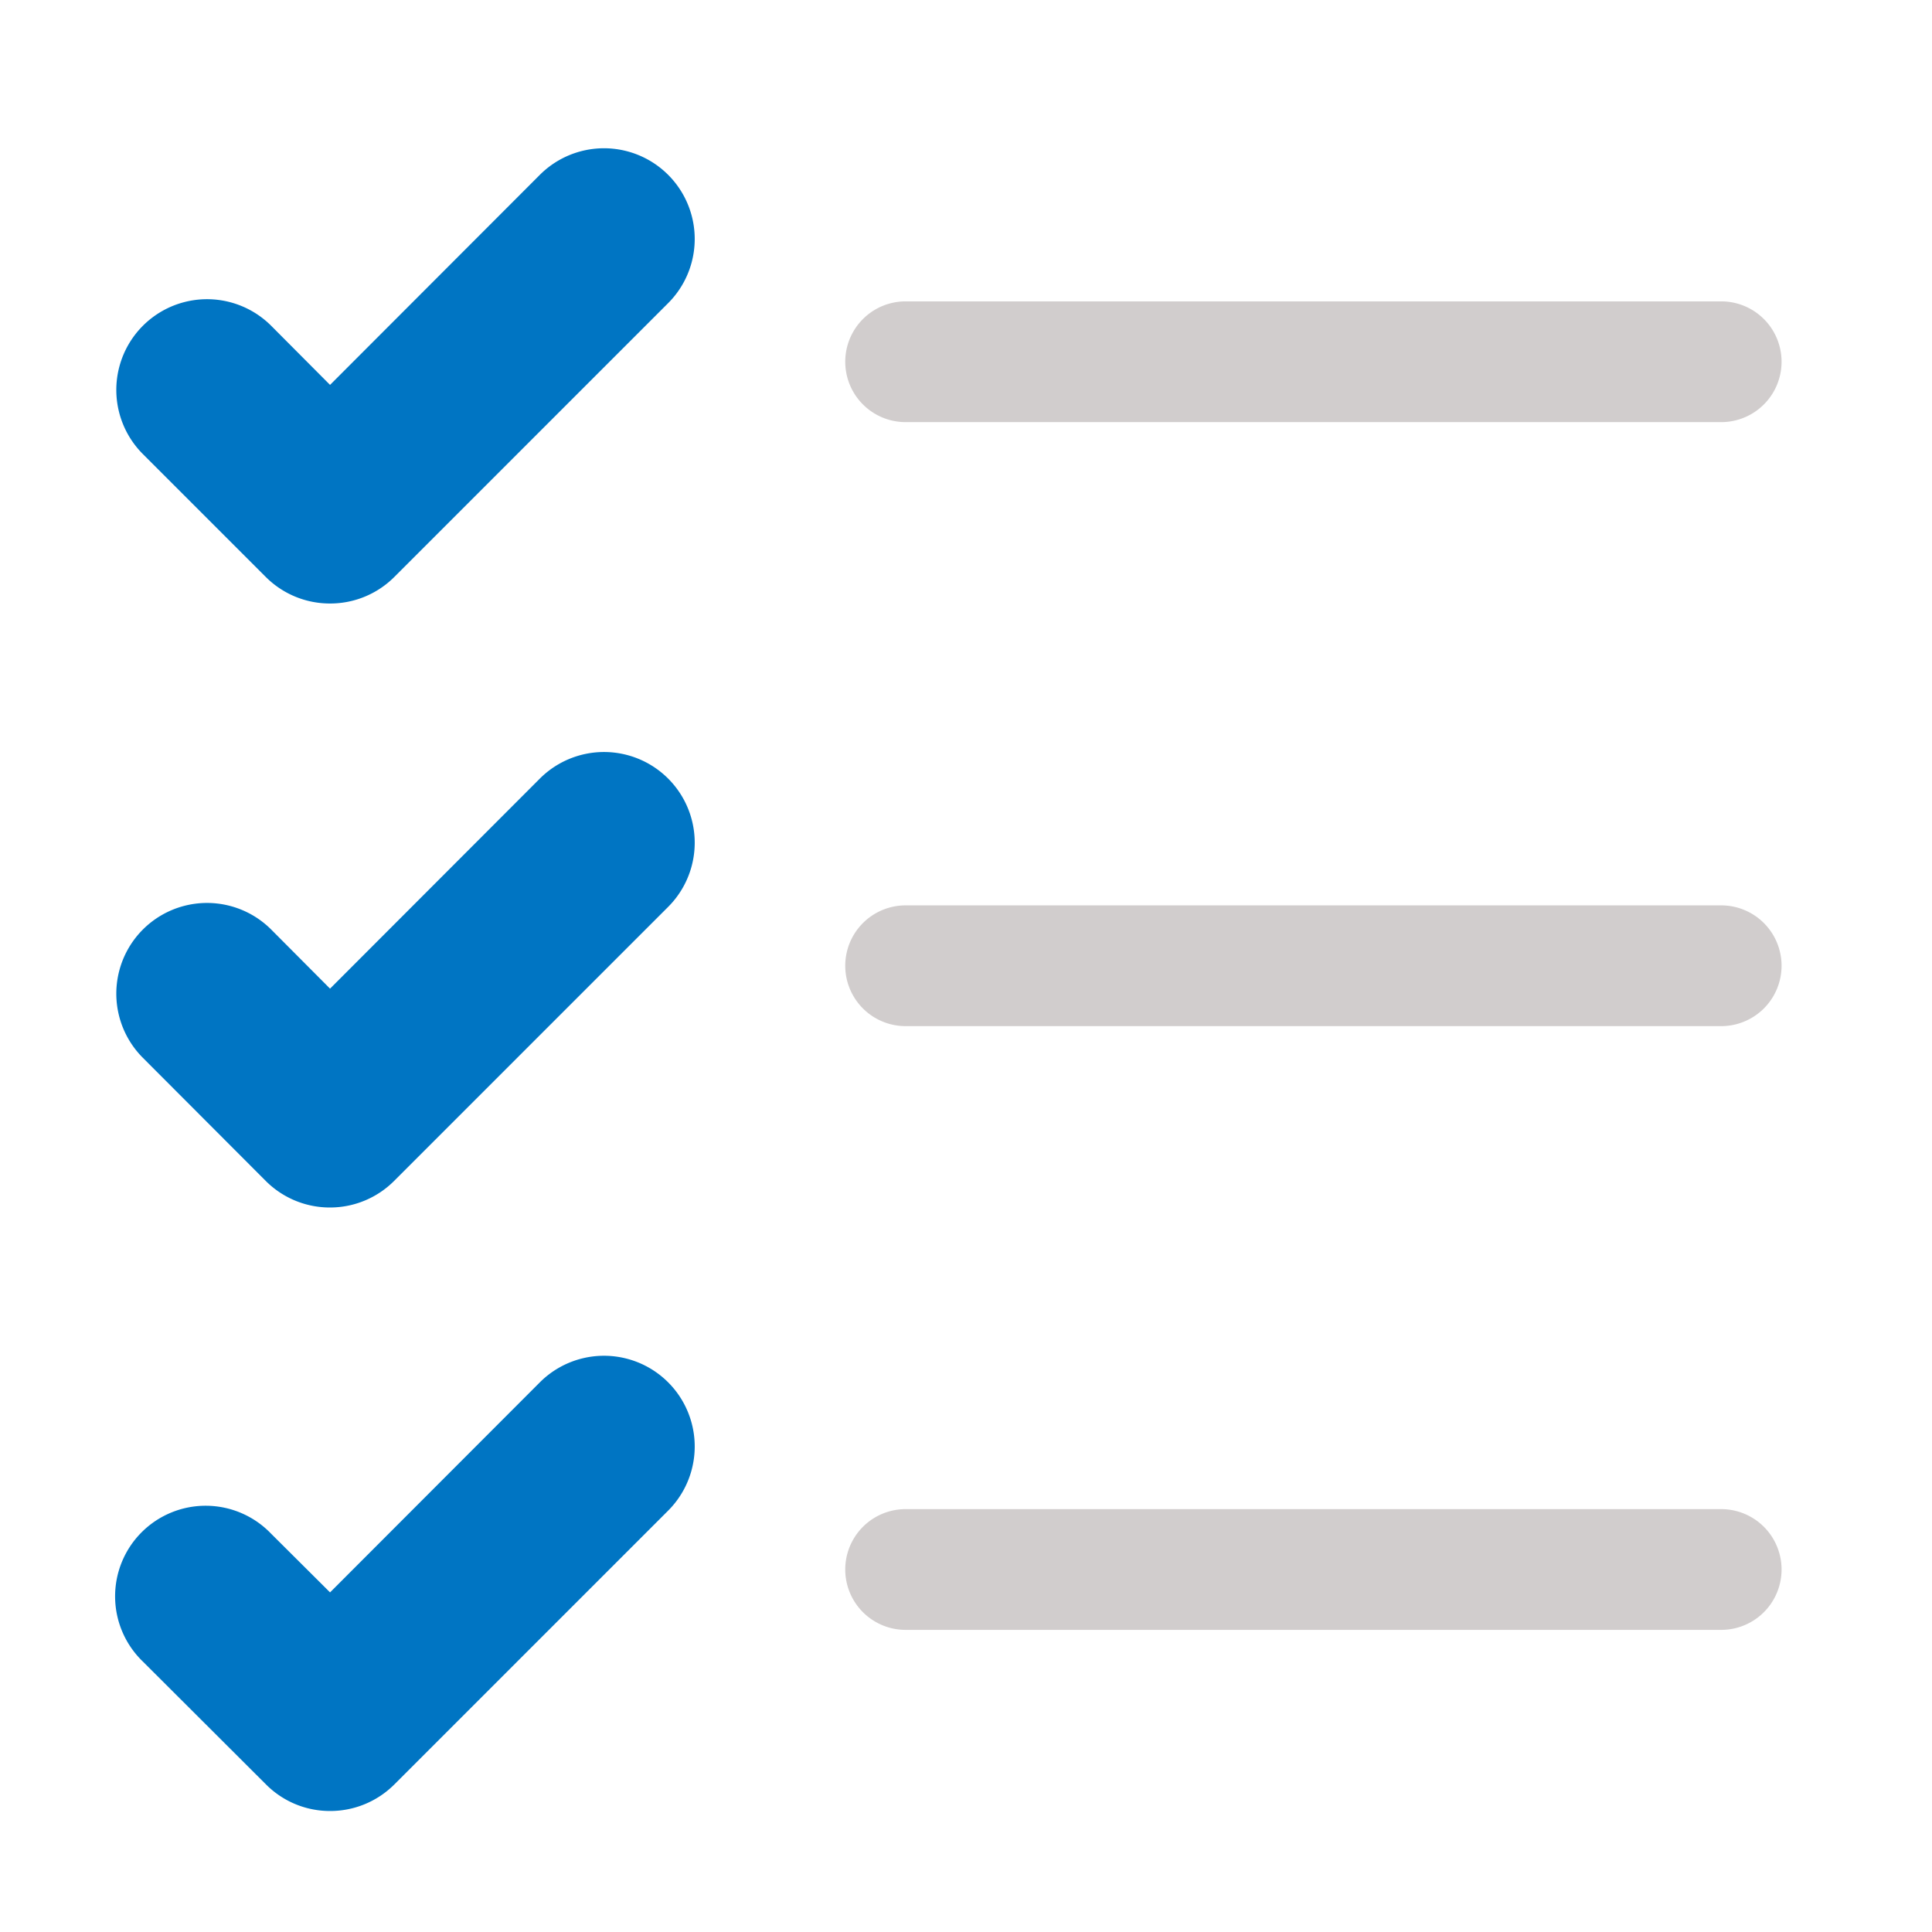 <svg xmlns="http://www.w3.org/2000/svg" xmlns:xlink="http://www.w3.org/1999/xlink" viewBox="0 0 7.68 7.68"><defs><clipPath id="clip-path"><rect y="-0" width="7.68" height="7.68" style="fill:none"/></clipPath></defs><title>haukehirsch-31</title><g id="Page_31" data-name="Page 31"><g id="Page_31-2" data-name="Page 31"><g style="clip-path:url(#clip-path)"><path d="M1.312,2.399A.36.36,0,0,1,1.057,2.294L.568,1.805A.36.36,0,0,1,1.078,1.295l.234.235.834-.835a.36.36,0,0,1,.51.51L1.567,2.294A.36.36,0,0,1,1.312,2.399Z" style="fill:#0075c3"/><path d="M6.842,1.678H3.6a.24.24,0,1,1,0-.48H6.842a.24.24,0,1,1,0,.48Z" style="fill:#d1cdcd"/><path d="M6.842,4.079H3.6a.24.24,0,1,1,0-.48H6.842a.24.24,0,1,1,0,.48Z" style="fill:#d1cdcd"/><path d="M6.842,6.479H3.6a.24.24,0,1,1,0-.48H6.842a.24.24,0,1,1,0,.48Z" style="fill:#d1cdcd"/><path d="M1.312,4.8a.36.36,0,0,1-.255-.105L.568,4.205a.36.36,0,0,1,.51-.51l.234.235.834-.835a.36.36,0,0,1,.51.51L1.567,4.694A.36.36,0,0,1,1.312,4.8Z" style="fill:#0075c3"/><path d="M1.312,7.199A.358.358,0,0,1,1.058,7.094L.569,6.606a.36.36,0,1,1,.508-.51l.235.234.834-.835A.36.36,0,0,1,2.656,6.005L1.567,7.094A.36.36,0,0,1,1.312,7.199Z" style="fill:#0075c3"/></g></g></g></svg>